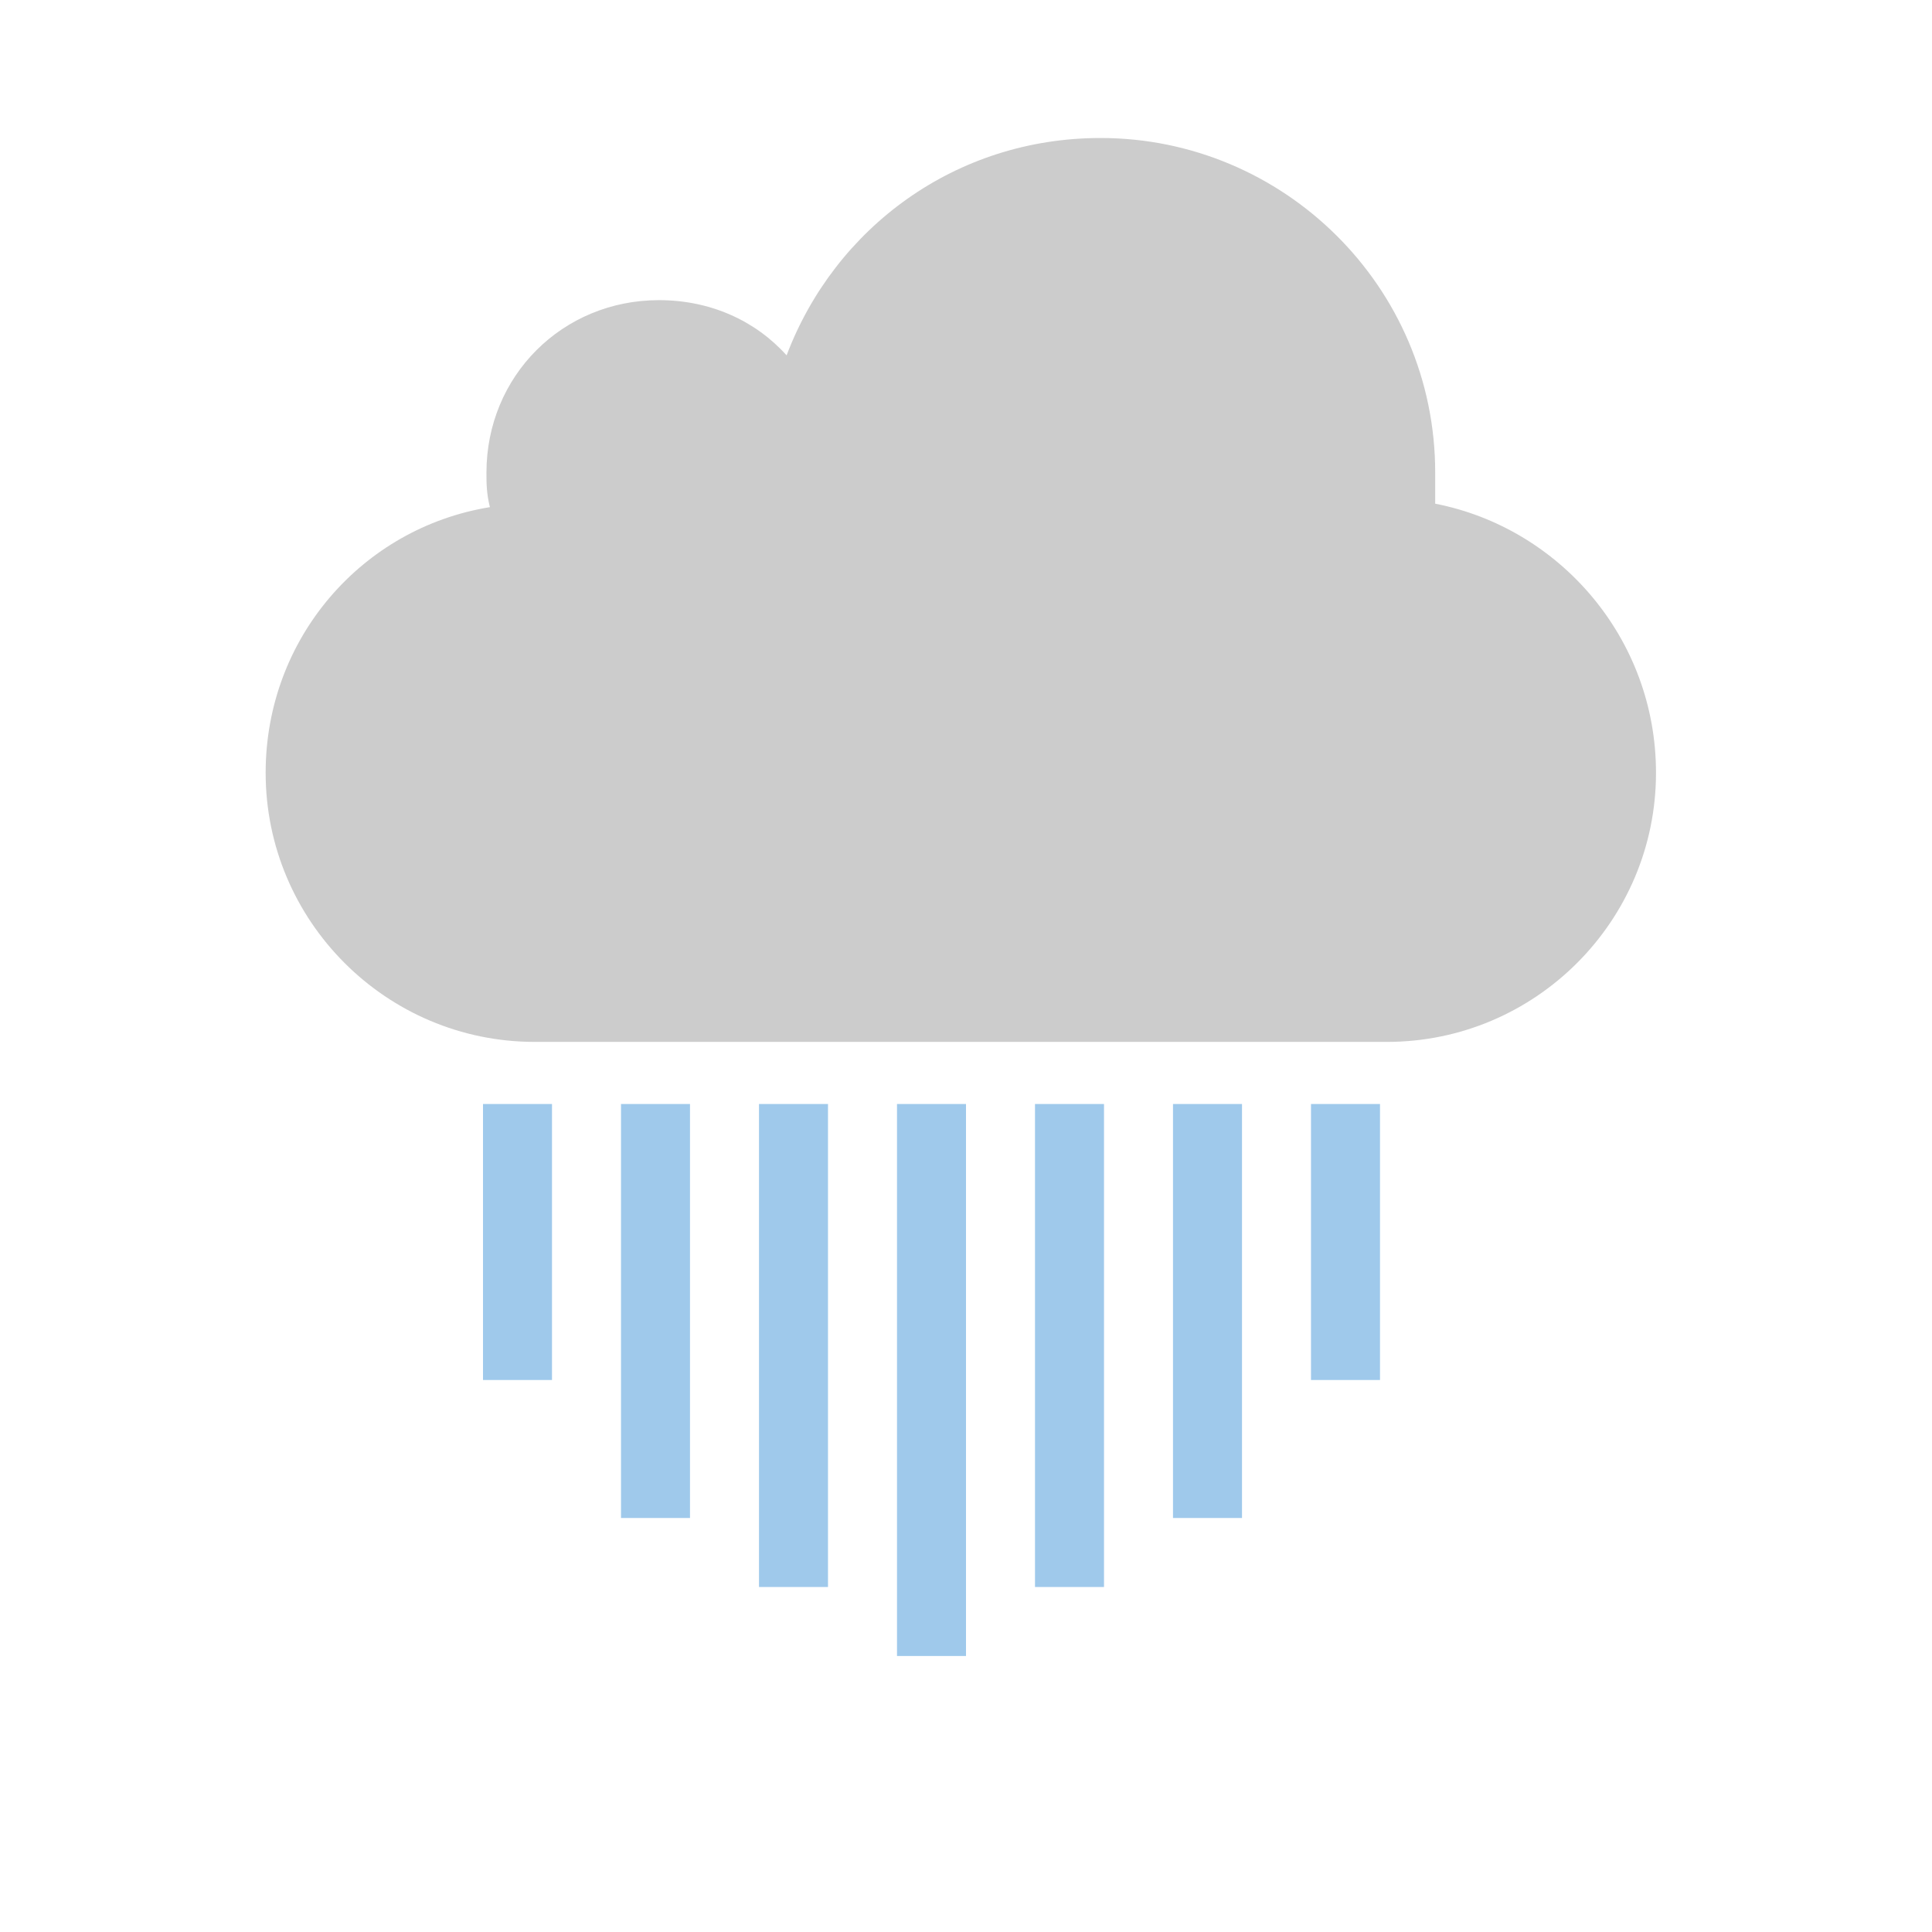 <?xml version="1.0" encoding="utf-8"?>
<!-- Generator: Adobe Illustrator 19.0.0, SVG Export Plug-In . SVG Version: 6.00 Build 0)  -->
<svg version="1.1" id="Layer_1" xmlns="http://www.w3.org/2000/svg" xmlns:xlink="http://www.w3.org/1999/xlink" x="0px" y="0px"
	 viewBox="0 0 56 56" style="enable-background:new 0 0 56 56;" xml:space="preserve">
<style type="text/css">
	.st0{opacity:0;fill:#FFFFFF;}
	.st1{fill:#CCCCCC;}
	.st2{fill:#9FC9EB;}
</style>
<g id="XMLID_2_">
	<rect id="XMLID_36_" x="0" y="0" class="st0" width="56" height="56"/>
	<path id="XMLID_35_" class="st1" d="M41.6,14.6c0-0.3,0-0.6,0-0.9c0-5.4-4.4-9.7-9.7-9.7c-4.2,0-7.7,2.6-9.1,6.3
		c-0.9-1-2.2-1.6-3.7-1.6c-2.8,0-5,2.2-5,5c0,0.3,0,0.6,0.1,1c-3.7,0.6-6.5,3.8-6.5,7.7c0,4.3,3.5,7.8,7.8,7.8h24.7
		c4.3,0,7.8-3.5,7.8-7.8C48,18.5,45.2,15.3,41.6,14.6z"/>
	<g id="XMLID_31_">
		<g id="XMLID_32_">
			<rect id="XMLID_21_" x="26" y="32" class="st2" width="2" height="16"/>
		</g>
	</g>
	<g id="XMLID_27_">
		<g id="XMLID_28_">
			<rect id="XMLID_19_" x="14" y="32" class="st2" width="2" height="8"/>
		</g>
	</g>
	<g id="XMLID_23_">
		<g id="XMLID_24_">
			<rect id="XMLID_17_" x="38" y="32" class="st2" width="2" height="8"/>
		</g>
	</g>
	<rect id="XMLID_22_" x="22" y="32" class="st2" width="2" height="14"/>
	<g id="XMLID_14_">
		<g id="XMLID_16_">
			<rect id="XMLID_15_" x="34" y="32" class="st2" width="2" height="12"/>
		</g>
	</g>
	<g id="XMLID_4_">
		<g id="XMLID_5_">
			<rect id="XMLID_13_" x="18" y="32" class="st2" width="2" height="12"/>
		</g>
	</g>
	<rect id="XMLID_3_" x="30" y="32" class="st2" width="2" height="14"/>
</g>
</svg>
